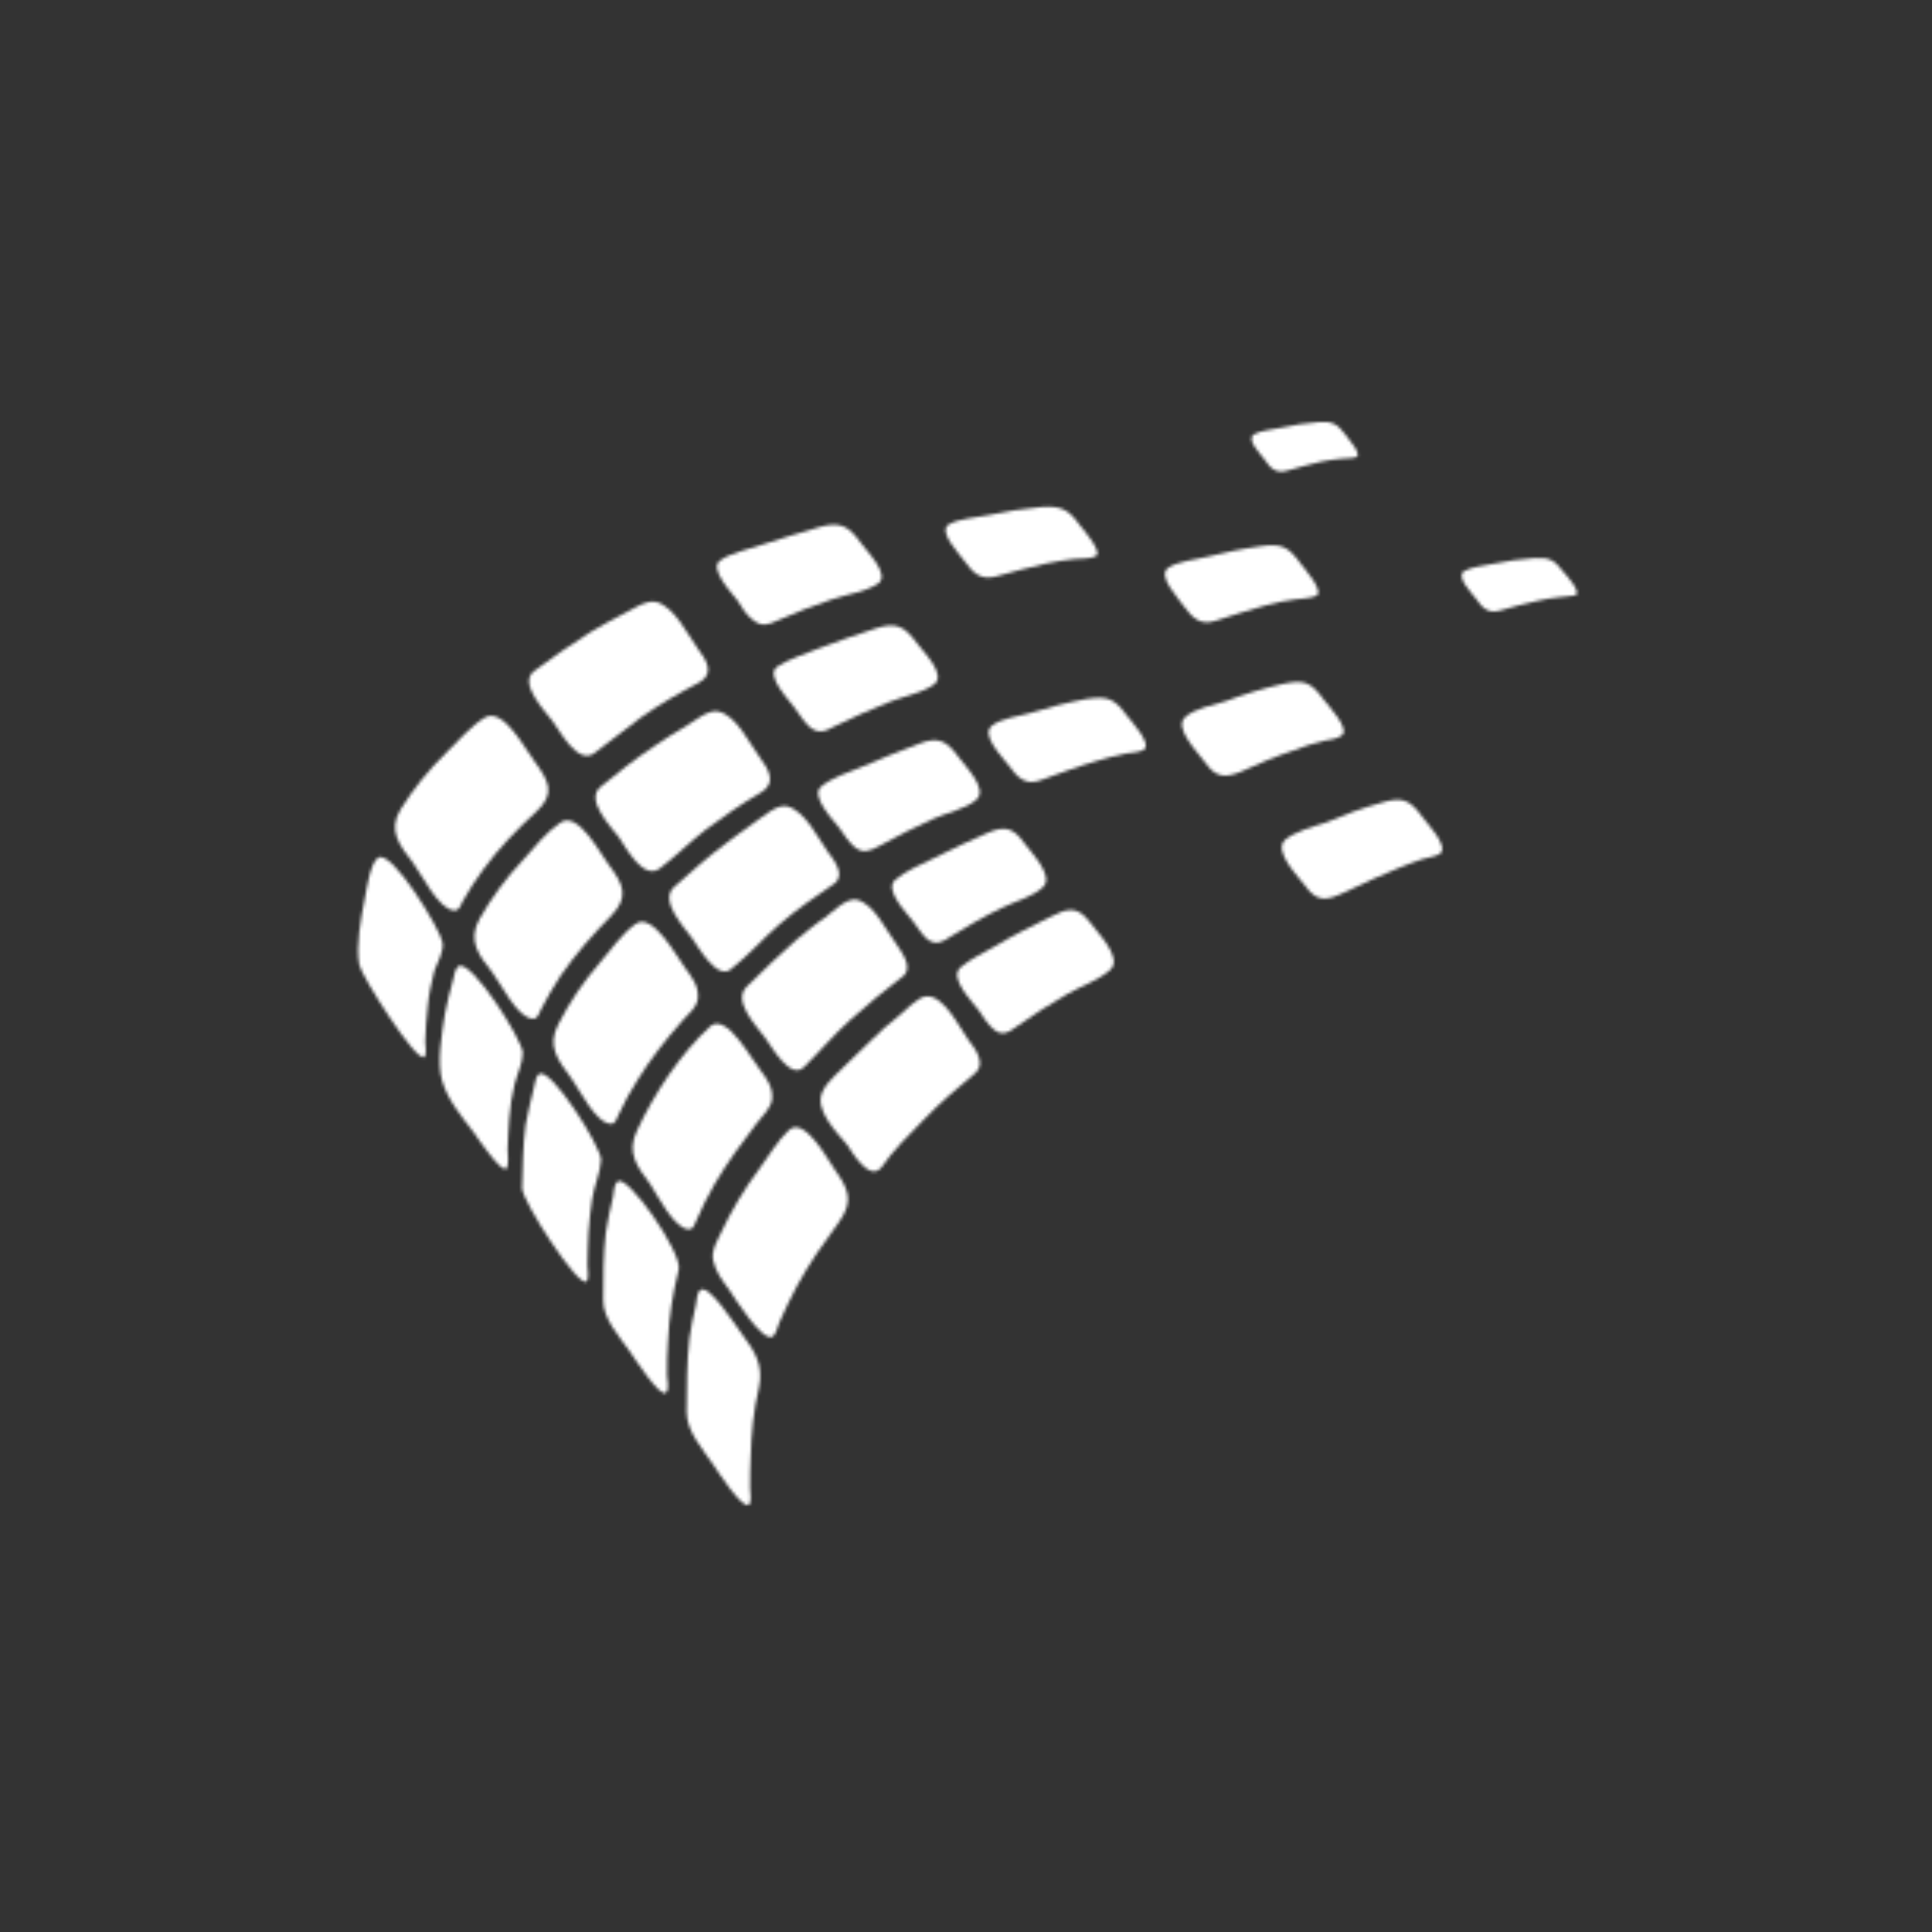 <?xml version="1.0" encoding="utf-8"?>
<!-- Generator: Adobe Illustrator 18.0.0, SVG Export Plug-In . SVG Version: 6.00 Build 0)  -->
<!DOCTYPE svg PUBLIC "-//W3C//DTD SVG 1.1//EN" "http://www.w3.org/Graphics/SVG/1.1/DTD/svg11.dtd">
<svg version="1.1" id="Layer_1" xmlns="http://www.w3.org/2000/svg" xmlns:xlink="http://www.w3.org/1999/xlink" x="0px" y="0px"
	 viewBox="178.8 0 612 612" enable-background="new 178.8 0 612 612" xml:space="preserve">
<rect x="178.8" y="0" width="612" height="612" fill="#333333" stroke="none"/>
<defs>
	<filter id="Adobe_OpacityMaskFilter" filterUnits="userSpaceOnUse" x="282.7" y="122.7" width="410" height="361.2">
		<feColorMatrix  type="matrix" values="1 0 0 0 0  0 1 0 0 0  0 0 1 0 0  0 0 0 1 0"/>
	</filter>
</defs>
<mask maskUnits="userSpaceOnUse" x="282.7" y="122.7" width="410" height="361.2" id="SVGID_1_">
	<g filter="url(#Adobe_OpacityMaskFilter)">
		<g>
			<path fill="#FFFFFF" d="M319,298.6c-0.6-4-16.1-29.7-20.4-26.9c-2.6,1.7-3.7,10.4-4.3,13.3c-1.2,6-2.8,14.6-1.7,20.6
				c0.6,3.4,18.1,31.2,20.6,29.2c0.9-0.8,0.3-3.8,0.3-4.9c0.2-3.8,0.3-7.5,0.8-11.2c0.3-3.8,1.2-7.5,2.1-11.2
				C317.4,304.8,319.4,301.5,319,298.6z"/>
			<path fill="#FFFFFF" d="M322.6,288.4c1.5,0.2,2.1-1.4,2.6-2.6c2.1-3.7,4.3-7.2,6.7-10.4c4.9-6.7,10.7-12.7,16.9-18.4
				c6.1-5.7,3.8-9.7-0.8-16c-2.5-3.1-9.7-17.2-15.6-13.7c-4.4,2.6-8.7,7.7-12.3,11.2c-5.5,5.4-10.4,11.4-14.4,17.9
				c-4.1,6.7-0.3,11.4,4,17C312.6,277.4,317.7,288,322.6,288.4z"/>
			<path fill="#FFFFFF" d="M366.9,238.7c5.1-3.7,9.8-7.7,14.9-11.4c5.8-4.1,12-7.7,18.3-11c5.2-2.8,2.6-7.1-0.3-10.9
				c-3.2-4.4-7.2-13-13-14.7c-3.4-0.9-8.3,2.8-11.2,4.1c-3.2,1.7-6.6,3.5-9.7,5.4c-6.1,3.8-12,8-17.8,12.3c-5.4,3.8,3.5,12.9,5.8,16
				C356.1,231.5,361.7,242.2,366.9,238.7z"/>
			<path fill="#FFFFFF" d="M324,306.1c-1.1,0.8-1.4,3.2-1.7,4.4c-0.9,3.5-2,7.2-2.6,10.9c-0.9,6.1-2.6,15.2-0.8,21.1
				c1.8,6.1,6.3,11.4,10.1,16.4c0.8,1.2,8.9,13.2,10.3,11.2c0.8-1.4,0.3-4.4,0.3-6.1c0.2-3.2,0.2-6.3,0.5-9.5
				c0.3-3.7,0.8-7.4,1.7-11c0.8-3.2,2.6-6.7,2.6-10C344.4,329.6,328,303.5,324,306.1z"/>
			<path fill="#FFFFFF" d="M372.5,290c5.7-6,3.7-10-0.9-16.1c-2.5-3.2-9.7-17.3-15.3-13.3c-4.3,2.9-8.3,7.8-11.8,11.8
				c-5.4,5.7-10,12-13.8,18.7c-3.8,6.9-0.3,11.4,4.1,17c2.8,3.7,7.8,14.3,12.7,14.6c1.5,0.2,2-1.5,2.5-2.6c1.8-3.7,4.1-7.4,6.3-10.9
				C361.1,302.2,366.7,295.9,372.5,290z"/>
			<path fill="#FFFFFF" d="M386.3,236.2c-6,4-11.7,8.4-17.2,13c-5.2,4.1,3.4,12.9,5.8,16.1c2.1,3.1,7.7,13.7,12.9,9.8
				c4.9-3.7,9.4-8.3,14.3-12.1c5.7-4.3,11.5-8.3,17.8-12c4.9-2.9,2.5-7.2-0.5-11.2c-3.2-4.3-7.2-13-12.9-14.4
				c-3.2-0.9-7.8,3.1-10.7,4.8C392.5,232.1,389.4,234.1,386.3,236.2z"/>
			<path fill="#FFFFFF" d="M349.5,340.3c-1.2,0.9-1.2,3.4-1.7,4.8c-0.9,3.7-1.8,7.4-2.5,11.2c-0.9,6.7-0.9,13.5-1.1,20.1
				c0,4.1,17.9,31.8,20.4,29.5c0.9-0.9,0.3-3.8,0.3-5.1c0-3.4,0.2-6.7,0.3-10.1c0.3-3.8,0.6-7.4,1.2-11c0.6-4,2.6-8.3,2.8-12.3
				C369.3,363.4,353,337.4,349.5,340.3z"/>
			<path fill="#FFFFFF" d="M372.4,356c1.4,0,1.8-1.8,2.3-2.8c1.8-3.8,3.7-7.5,6-11c4.1-6.7,9-12.9,14.3-18.9
				c1.8-2.1,4.8-4.3,4.9-7.4c0.2-3.7-2-6.4-4-9.2c-2.3-2.9-10.3-18.1-15.8-14c-4.3,3.1-8,8.4-11.4,12.4c-5.2,6-9.5,12.4-13,19.3
				c-3.7,6.9-0.2,11.4,4.1,17.2C362.4,345.2,367.5,355.9,372.4,356z"/>
			<path fill="#FFFFFF" d="M428.1,255.4c-3.2-0.8-7.8,3.5-10.4,5.2c-3.1,2.3-6.1,4.3-9,6.6c-5.8,4.3-11.2,9.2-16.4,13.8
				c-4.8,4.4,3.4,12.9,5.8,16.3c1.7,2.3,8.1,14,12.6,9.4c5.2-4.1,9.8-9.4,14.9-13.8c5.5-4.8,11.5-8.9,17.5-13
				c3.7-2.8-0.3-7.7-2.1-10.1C437.8,265.3,433.8,256.8,428.1,255.4z"/>
			<path fill="#FFFFFF" d="M374.4,374.3c-1.1,0.9-1.2,3.4-1.4,4.8c-0.9,3.7-1.7,7.5-2.3,11.4c-0.8,7.1-0.8,14.1-0.8,21.2
				c-0.2,6,5.2,11.8,8.4,16.4c1.2,1.7,9.7,15,11.5,13c1.1-1.1,0.3-4.1,0.3-5.4c0-3.7,0-7.2,0.3-10.7c0.3-7.8,1.5-15.3,3.4-22.8
				C395.1,397,377.4,371.5,374.4,374.3z"/>
			<path fill="#FFFFFF" d="M397.1,389.4c1.4,0,1.8-1.8,2.3-2.8c1.7-3.8,3.5-7.7,5.7-11.4c4-6.9,8.7-13.2,13.5-19.5
				c1.8-2.3,4.6-4.8,4.8-7.8c0.2-3.7-1.8-6.3-3.8-9c-2.5-2.9-10.6-18.3-15.8-13.8c-9.5,8.7-17.8,21.4-23.2,33
				c-3.4,7.1,0,11.4,4.3,17.2C387.1,378.7,392.5,389.5,397.1,389.4z"/>
			<path fill="#FFFFFF" d="M433.6,337.9c4.9-4.8,9.2-10,14.3-14.6c5.4-4.9,11-9.5,16.9-14c3.5-2.8-0.5-7.8-2.1-10.3
				c-3.1-4.1-7.1-12.9-12.6-14c-3.2-0.6-7.5,3.8-10,5.7c-3.2,2.1-6,4.6-8.9,6.9c-5.4,4.8-10.7,9.8-15.8,14.9
				c-4.8,4.6,3.2,12.7,5.8,16.3C423,331.1,429.2,342.6,433.6,337.9z"/>
			<path fill="#FFFFFF" d="M417.2,196.3c2.8,2.3,4.8,1.7,7.8,0.3c5.8-2.6,11.8-4.9,17.8-6.9c4.3-1.4,10.4-2.3,14.1-4.8
				c4.1-2.9-3.7-10.4-5.4-12.9c-3.7-5.2-6.4-6.9-12.9-5.1c-6.3,1.8-12.4,3.7-18.6,5.7c-4,1.4-9.7,2.5-13,4.9
				c-4,2.5,4.1,10.9,5.4,12.7C413.8,192.5,415.2,194.8,417.2,196.3z"/>
			<path fill="#FFFFFF" d="M494.3,182.6c5.2-1.4,10.4-2.9,16-4.1c2.9-0.6,5.8-1.1,8.7-1.4c2.1-0.2,4.8,0,6.7-0.8
				c2.9-0.9-3.8-8.7-4.9-10c-3.5-4.9-5.8-6.1-12-5.7c-5.7,0.5-11.5,1.4-17,2.6c-3.8,0.8-9.4,1.1-12.4,2.9c-3.7,2.3,3.4,9.4,4.8,11.5
				C487,181.5,489.4,183.9,494.3,182.6z"/>
			<path fill="#FFFFFF" d="M586.5,149.1c3.7-1.1,7.4-2,11-2.9c2.1-0.3,4.1-0.8,6.3-0.9c1.4-0.2,3.2,0,4.6-0.5
				c2.1-0.8-2.8-6.1-3.4-7.1c-2.6-3.4-4.1-4.3-8.4-4c-4.1,0.3-8,0.9-12,1.8c-2.6,0.6-6.4,0.8-8.6,2.1c-2.6,1.7,2.3,6.4,3.4,8
				C581.2,148.4,583.1,150.1,586.5,149.1z"/>
			<path fill="#FFFFFF" d="M674,181.1c-2.8-3.7-4.4-4.6-9.2-4.3c-4.4,0.3-8.7,0.9-13,1.8c-2.6,0.6-6.7,0.9-9.2,2.3
				c-2.8,1.8,2.6,7.2,3.7,8.7c2,2.9,3.8,4.9,7.7,3.8c4-1.1,8-2.3,12-3.1c2.3-0.5,4.4-0.9,6.7-1.1c1.5-0.3,3.5-0.2,5.1-0.6
				C680,187.7,674.8,182,674,181.1z"/>
			<path fill="#FFFFFF" d="M437.9,205.5c-4.1,1.7-9.2,3.2-12.9,5.7c-4,2.8,4.1,10.9,5.5,13c1.5,2,2.9,4.4,4.8,6.1
				c2.8,2.3,4.9,1.4,7.8-0.2c5.8-2.9,11.7-5.4,17.6-7.8c4.3-1.7,10.3-2.8,14-5.5c4.1-3.1-3.7-10.6-5.4-13c-3.8-5.2-6.4-6.9-12.9-4.8
				C450.1,201,444,203.2,437.9,205.5z"/>
			<path fill="#FFFFFF" d="M564,196.6c5.2-1.7,10.6-3.4,16-4.9c2.9-0.8,5.8-1.4,8.9-1.8c2-0.3,4.9-0.3,6.7-1.1
				c3.1-1.2-3.8-8.9-4.9-10.4c-3.7-5.1-5.8-6.3-12.3-5.4c-6,0.8-11.7,2-17.3,3.4c-3.7,0.9-9.2,1.4-12.3,3.5c-3.5,2.6,3.4,9.7,4.9,12
				C556.5,195.7,559,198.3,564,196.6z"/>
			<path fill="#FFFFFF" d="M449.5,268.3c2.8,2.3,4.9,1.2,7.8-0.3c5.7-3.2,11.4-6,17.3-8.7c4-1.8,10.3-3.1,13.5-6
				c3.8-3.4-3.7-10.7-5.5-13.3c-3.8-5.2-6.4-6.9-12.7-4.4c-6.1,2.3-12.3,4.8-18.3,7.4c-3.8,1.5-9.4,3.4-12.6,6.1
				c-3.8,2.9,4,11,5.7,13.2C446.1,264.3,447.5,266.6,449.5,268.3z"/>
			<path fill="#FFFFFF" d="M523,221.4c-6,1.1-11.8,2.6-17.6,4.4c-3.7,1.1-9.5,1.7-12.4,4.1c-3.7,2.9,3.5,10.1,5.2,12.4
				c2.9,4,5.4,6.7,10.4,4.8c5.8-2.1,11.8-4.4,17.8-6.1c2.9-0.9,6-1.7,9-2.3c1.7-0.3,4.3-0.3,5.7-1.2c2.8-1.8-4.1-9.2-5.4-10.9
				C531.8,221.3,529.7,220.4,523,221.4z"/>
			<path fill="#FFFFFF" d="M472.5,297.5c2.8,2.1,4.9,0.9,7.4-0.8c5.2-3.2,10.4-6.3,16-9c4-2,10.3-3.7,13.3-6.7c3.7-3.5-4-11.2-6-14
				c-3.4-4.8-6.1-5.5-11.5-3.2c-5.7,2.6-11.5,5.1-17,8c-4,2-9,4-12.3,6.9c-3.7,3.2,3.8,10.7,5.5,13
				C469.3,293.5,470.7,295.9,472.5,297.5z"/>
			<path fill="#FFFFFF" d="M598,234.7c1.7-0.3,4.4-0.6,5.8-1.7c2.8-2.1-4.3-9.5-5.7-11.4c-4.1-5.7-6.3-6.4-13.2-4.9
				c-6.1,1.4-12,3.2-17.8,5.4c-3.7,1.2-10,2.3-12.9,5.1c-3.8,3.4,4.4,11.5,6.4,14.4c3.4,4.8,6.3,4.9,11.4,2.8
				c5.4-2.5,10.9-4.8,16.6-6.7C591.7,236.5,594.7,235.5,598,234.7z"/>
			<path fill="#FFFFFF" d="M400.6,408.7c-1.1,0.9-1.1,3.4-1.4,4.8c-0.8,3.4-1.5,6.9-2,10.4c-0.9,7.8-0.8,15.8-0.9,23.4
				c0,6.1,5.1,11.8,8.4,16.6c1.1,1.7,9.5,14.7,11.4,12.7c0.9-1.1,0.3-4,0.3-5.2c0-3.2,0-6.7,0.2-10c0.2-7.4,0.9-14.7,2.6-21.8
				c1.5-7.2-1.2-11.4-5.5-17.2C412.2,420.5,403.2,406.2,400.6,408.7z"/>
			<path fill="#FFFFFF" d="M428.7,358c-3.7,3.4-6.4,8.3-9.4,12.3c-4.8,6.4-8.9,13.3-12.3,20.6c-1.2,2.6-2.9,5.2-2.3,8.3
				c0.8,3.7,2.9,6.4,5.1,9.4c1.2,1.8,11,17.6,14,14.6c0.9-1.1,1.4-2.9,1.8-4.1c1.7-4,3.7-8,5.7-11.8c3.8-7.1,8.4-13.5,13.2-20.1
				c4.8-6.7,3.2-10.4-1.4-16.9C441.1,367.5,433.6,353.4,428.7,358z"/>
			<path fill="#FFFFFF" d="M472.3,315.6c-2.9,0.2-6.7,4.6-8.9,6.3c-3.1,2.5-6,4.9-8.7,7.7c-2.3,2.1-4.6,4.4-6.9,6.7
				c-2.6,2.8-6.7,5.8-8.4,9.4c-2.9,5.8,4.4,12.9,7.7,16.9c1.7,2.5,7.1,11.8,10.9,7.2c3.7-5.4,8.7-10.3,13.3-15
				c5.2-5.4,10.9-10.3,16.6-15c3.2-3.1-0.3-7.8-2.3-10.3C482.8,325.6,477.9,315.3,472.3,315.6z"/>
			<path fill="#FFFFFF" d="M511.2,290.6c-5.8,2.9-11.7,5.8-17.3,9.2c-3.4,2-7.8,4-10.9,6.7c-3.7,3.4,4,11,5.8,13.5
				c1.4,2.1,2.8,4.4,4.8,6.1c2.8,2.3,4.9,0.8,7.5-1.1c5.2-3.7,10.6-7.1,16.1-10.3c4.1-2.3,9.8-4.3,13.3-7.5c4.1-3.8-4.3-12-6.4-15
				C519.9,286.6,516.7,287.8,511.2,290.6z"/>
			<path fill="#FFFFFF" d="M616.3,254.3c-6.1,1.7-11.8,3.8-17.6,6.3c-3.8,1.2-9.8,2.8-12.9,5.5c-3.7,3.7,4.4,11.7,6.6,14.7
				c3.8,5.4,7.2,4.3,12.7,1.7c5.4-2.6,10.9-5.2,16.4-7.4c2.6-1.1,5.1-2,7.7-2.9c1.7-0.6,4.4-0.8,5.8-1.8c2.8-2.5-4.3-9.7-5.7-11.7
				C625.3,253.2,622.9,252.3,616.3,254.3z"/>
		</g>
	</g>
</mask>
<rect x="282.7" y="122.7" mask="url(#SVGID_1_)" fill="#FFFFFF" width="410" height="361.2"/>
</svg>
